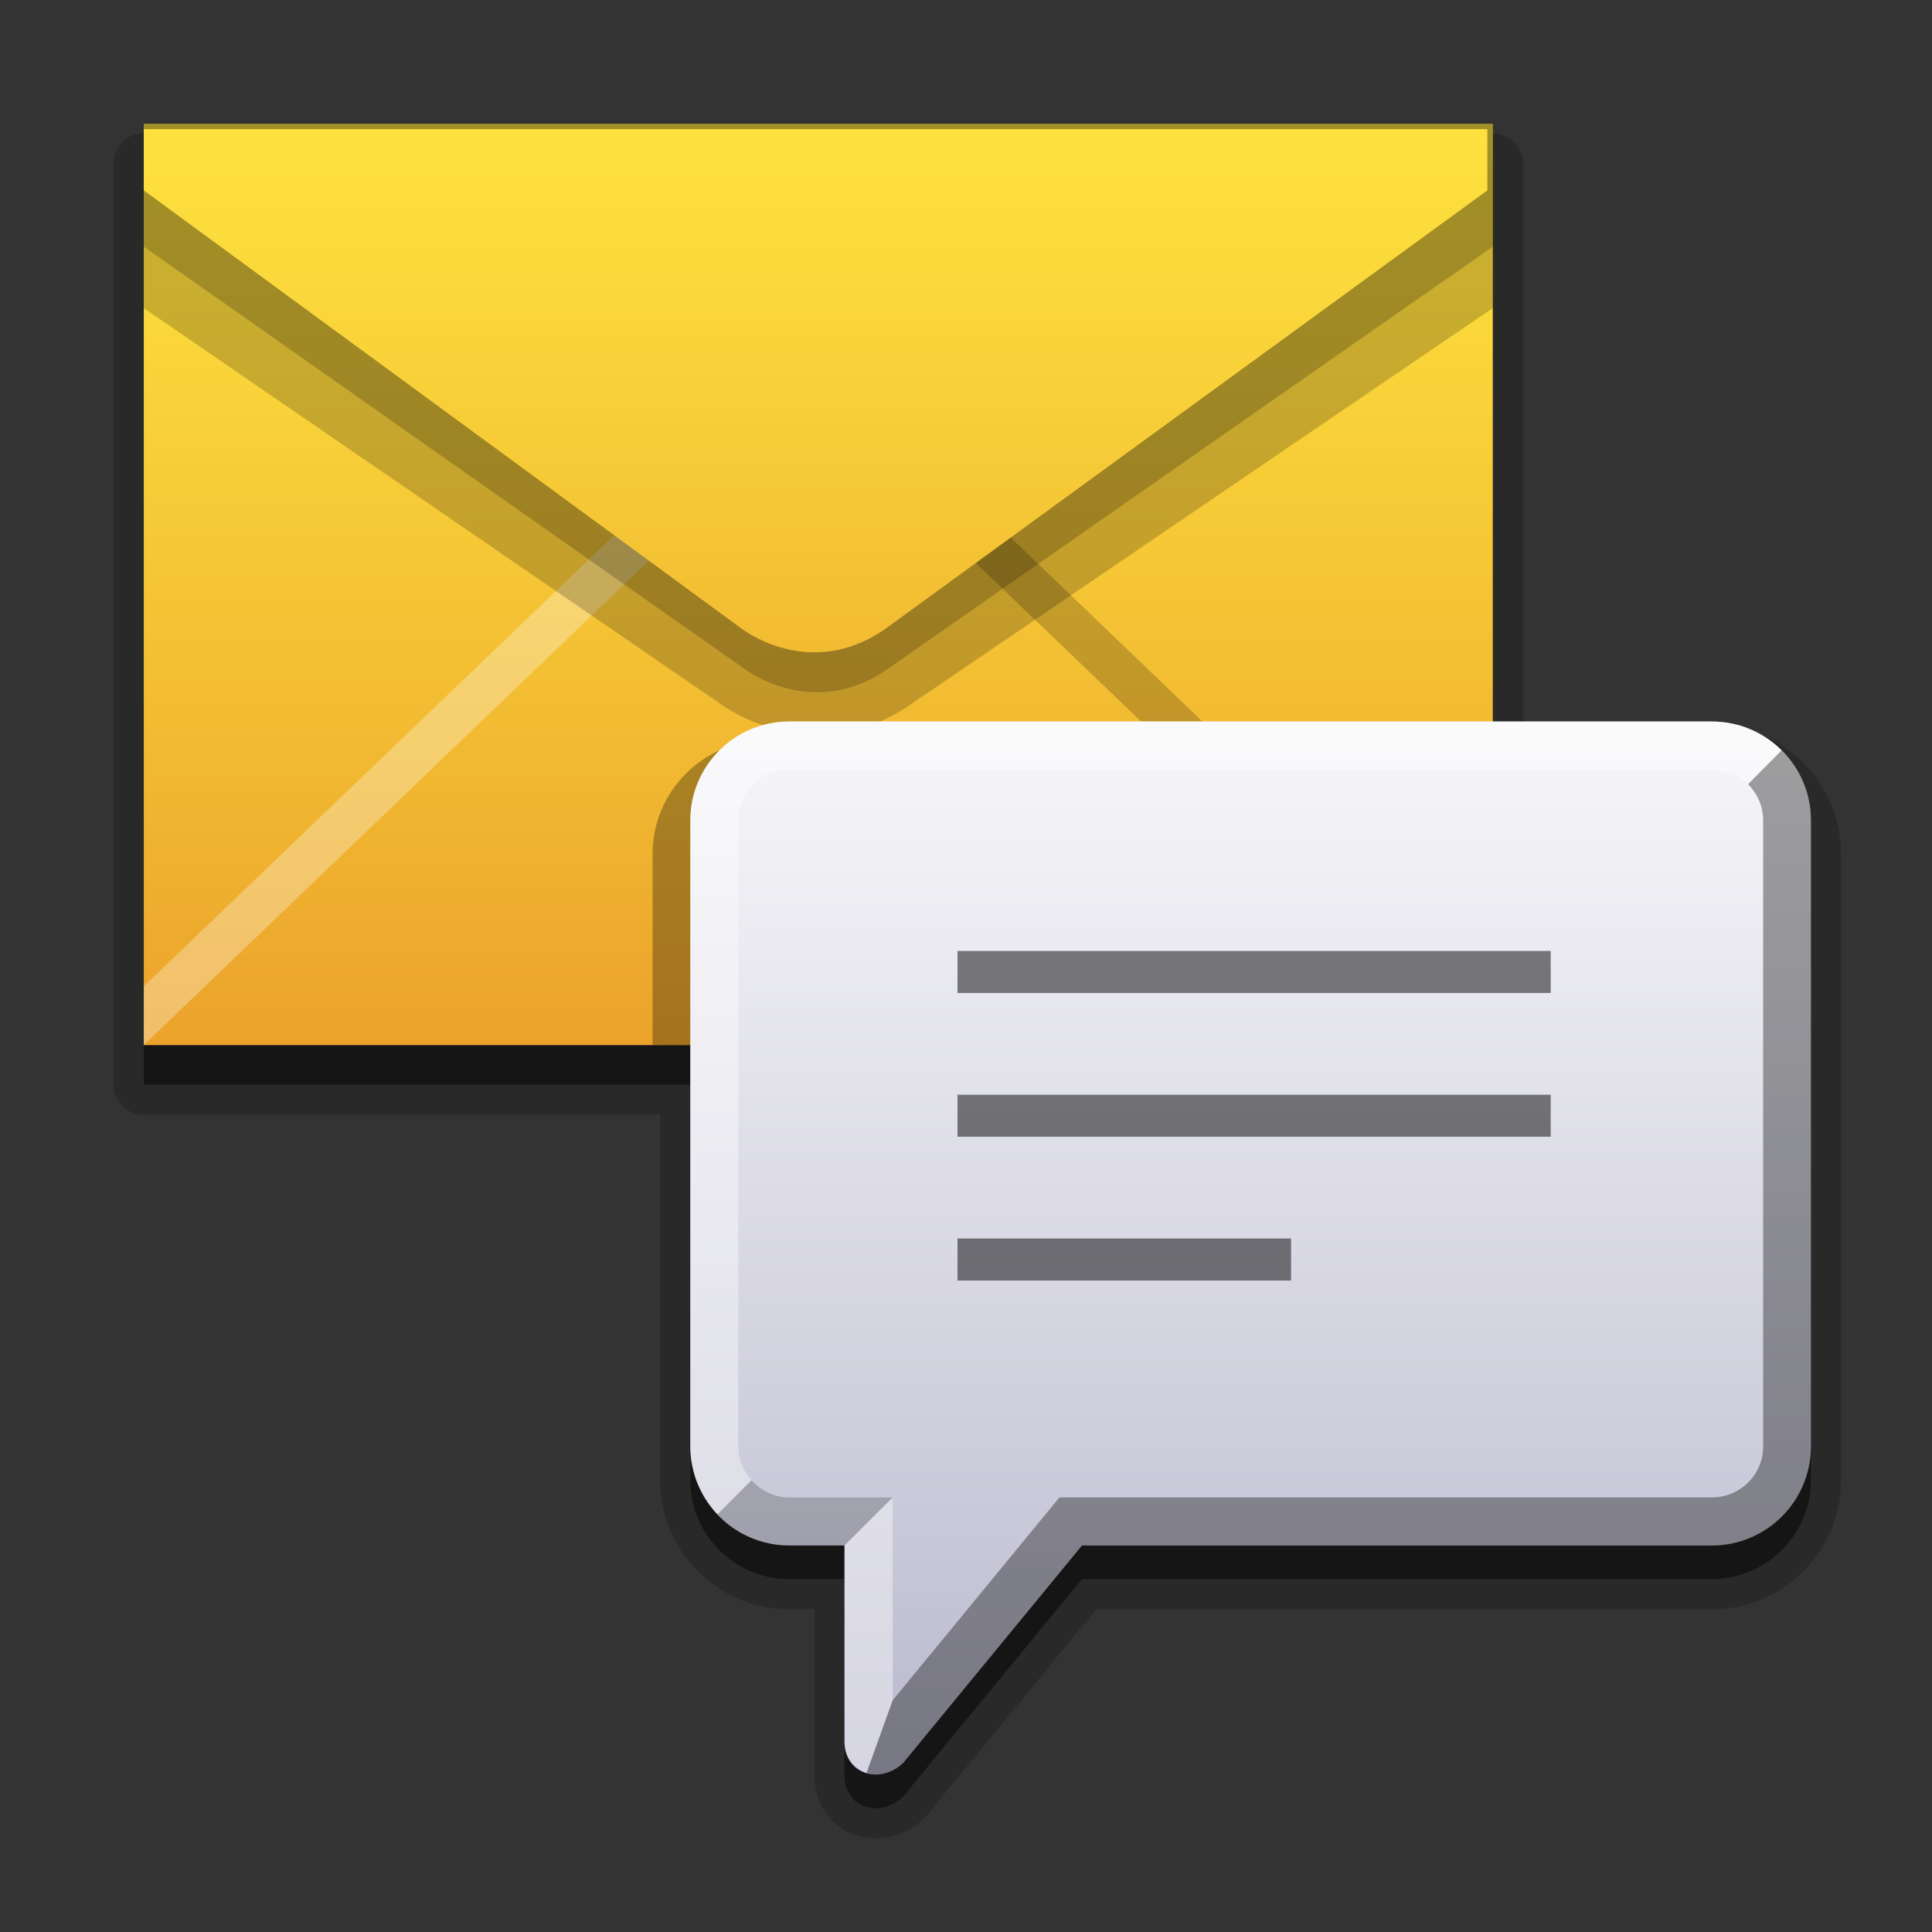 <?xml version="1.0" encoding="iso-8859-1"?>
<!-- Generator: Adobe Illustrator 14.0.0, SVG Export Plug-In . SVG Version: 6.00 Build 43363)  -->
<!DOCTYPE svg PUBLIC "-//W3C//DTD SVG 1.1//EN" "http://www.w3.org/Graphics/SVG/1.1/DTD/svg11.dtd">
<svg version="1.1" id="icon-l-conversation-layer" xmlns="http://www.w3.org/2000/svg" xmlns:xlink="http://www.w3.org/1999/xlink"
	 x="0px" y="0px" width="64px" height="64px" viewBox="0 0 64 64" style="enable-background:new 0 0 64 64;" xml:space="preserve">
<rect x="0" y="0" width="64" height="64" fill="#333333" stroke="none"/>
<g id="icon-l-conversation">
	<rect style="fill:none;" width="64" height="64"/>
	<g style="opacity:0.2;">
		<g>
			<path style="fill:#010101;" d="M56.711,25.018h-7.26V5.414H4.763v30.514h18.104v13.107c0,1.809,1.472,3.275,3.275,3.275h1.833
				v6.506c0,1.096,1.214,1.42,1.944,0.697l5.92-7.203h20.871c1.805,0,3.277-1.467,3.277-3.275V28.291
				C59.988,26.486,58.516,25.018,56.711,25.018z"/>
		</g>
		<g>
			<path style="fill:none;stroke:#010101;stroke-width:2;stroke-linecap:round;stroke-linejoin:round;" d="M56.711,25.018h-7.26
				V5.414H4.763v30.514h18.104v13.107c0,1.809,1.472,3.275,3.275,3.275h1.833v6.506c0,1.096,1.214,1.42,1.944,0.697l5.92-7.203
				h20.871c1.805,0,3.277-1.467,3.277-3.275V28.291C59.988,26.486,58.516,25.018,56.711,25.018z"/>
		</g>
	</g>
	<g style="opacity:0.5;">
		<g>
			<path style="fill:#010101;" d="M56.711,25.018h-7.26V5.414H4.763v30.514h18.104v13.107c0,1.809,1.472,3.275,3.275,3.275h1.833
				v6.506c0,1.096,1.214,1.42,1.944,0.697l5.92-7.203h20.871c1.805,0,3.277-1.467,3.277-3.275V28.291
				C59.988,26.486,58.516,25.018,56.711,25.018z"/>
		</g>
	</g>
	<linearGradient id="SVGID_1_" gradientUnits="userSpaceOnUse" x1="27.107" y1="3.916" x2="27.107" y2="45.86">
		<stop  offset="0" style="stop-color:#FEE23F"/>
		<stop  offset="0.176" style="stop-color:#FAD63A"/>
		<stop  offset="0.515" style="stop-color:#F1B831"/>
		<stop  offset="0.981" style="stop-color:#E48A25"/>
		<stop  offset="1" style="stop-color:#E38825"/>
	</linearGradient>
	<rect x="4.763" y="4.102" style="fill:url(#SVGID_1_);" width="44.688" height="30.518"/>
	<polygon style="opacity:0.3;fill:#FFFFFF;enable-background:new    ;" points="22.726,15.445 4.763,32.672 4.763,34.619 
		23.698,16.459 	"/>
	<polygon style="opacity:0.2;" points="31.801,16.197 30.829,17.217 49.199,34.828 49.199,32.883 	"/>
	<path style="opacity:0.2;fill:#010101;" d="M49.451,4.102H4.763v6.104L23.78,23.258c0.088,0.055,1.335,1.057,3.302,1.08l0,0
		c0.974,0,2.111-0.297,3.177-1.066l19.192-13.066V4.102z"/>
	<path style="opacity:0.2;fill:#010101;" d="M4.763,8.17l19.852,13.955c0,0,2.298,1.818,4.841,0L49.451,8.17V4.102H4.763V8.17z"/>
	<linearGradient id="SVGID_2_" gradientUnits="userSpaceOnUse" x1="27.017" y1="3.92" x2="27.017" y2="41.141">
		<stop  offset="0" style="stop-color:#FEE23F"/>
		<stop  offset="0.176" style="stop-color:#FAD63A"/>
		<stop  offset="0.515" style="stop-color:#F1B831"/>
		<stop  offset="0.981" style="stop-color:#E48A25"/>
		<stop  offset="1" style="stop-color:#E38825"/>
	</linearGradient>
	<path style="fill:url(#SVGID_2_);" d="M4.763,6.307l19.779,14.5c0,0,2.273,1.805,4.821,0l19.908-14.5V4.279H4.763V6.307z"/>
	<g>
		<defs>
			<rect id="SVGID_3_" x="4.013" y="4.102" width="44.688" height="30.518"/>
		</defs>
		<clipPath id="SVGID_4_">
			<use xlink:href="#SVGID_3_"  style="overflow:visible;"/>
		</clipPath>
		<g style="opacity:0.3;clip-path:url(#SVGID_4_);">
			<path style="fill:#010101;" d="M27.226,58.816v-6.506h-1.833c-1.804,0-3.275-1.467-3.275-3.275V28.291
				c0-1.805,1.472-3.273,3.275-3.273h30.568c1.805,0,3.277,1.469,3.277,3.273v20.744c0,1.809-1.473,3.275-3.277,3.275H35.09
				l-5.92,7.203C28.439,60.236,27.226,59.912,27.226,58.816z"/>
			<path style="fill:#010101;" d="M28.266,60.4c-0.766,0-1.541-0.545-1.541-1.584v-6.006h-1.333c-2.082,0-3.775-1.693-3.775-3.775
				V28.291c0-2.082,1.694-3.773,3.775-3.773h30.568c2.082,0,3.777,1.691,3.777,3.773v20.744c0,2.082-1.695,3.775-3.777,3.775H35.326
				l-5.77,7.02C29.175,60.211,28.729,60.4,28.266,60.4L28.266,60.4z M25.393,25.518c-1.53,0-2.775,1.244-2.775,2.773v20.744
				c0,1.529,1.245,2.775,2.775,2.775h1.833c0.276,0,0.5,0.223,0.5,0.5v6.506c0,0.756,0.728,0.701,1.093,0.342l5.885-7.166
				c0.096-0.115,0.238-0.182,0.387-0.182h20.871c1.531,0,2.777-1.246,2.777-2.775V28.291c0-1.529-1.246-2.773-2.777-2.773H25.393
				L25.393,25.518z"/>
		</g>
	</g>
	<linearGradient id="SVGID_5_" gradientUnits="userSpaceOnUse" x1="41.428" y1="19.54" x2="41.428" y2="63.144">
		<stop  offset="0" style="stop-color:#FFFFFF"/>
		<stop  offset="1" style="stop-color:#B3B2C9"/>
	</linearGradient>
	<path style="fill:url(#SVGID_5_);" d="M27.976,57.701v-6.506h-1.833c-1.804,0-3.275-1.471-3.275-3.279V27.174
		c0-1.805,1.472-3.273,3.275-3.273h30.568c1.805,0,3.277,1.469,3.277,3.273v20.742c0,1.809-1.473,3.279-3.277,3.279H35.84
		l-5.92,7.201C29.189,59.119,27.976,58.795,27.976,57.701z"/>
	<path style="opacity:0.4;fill:#FFFFFF;" d="M29.57,56.326v-6.721l-1.595,1.59v6.506c0,0.459,0.295,0.871,0.731,1.025L29.57,56.326z
		"/>
	<path style="opacity:0.2;fill:#010101;" d="M59.018,24.855l-1.111,1.123c0.303,0.305,0.5,0.729,0.5,1.197v20.74
		c0,0.934-0.76,1.689-1.695,1.689H35.096l-5.525,6.721l-0.863,2.4c0.121,0.047,0.239,0.068,0.368,0.068
		c0.318,0,0.637-0.145,0.845-0.398l5.92-7.201h20.871c1.805,0,3.277-1.471,3.277-3.279V27.174
		C59.988,26.268,59.617,25.451,59.018,24.855z"/>
	<path style="opacity:0.2;fill:#010101;" d="M59.018,24.855l-1.111,1.123c0.303,0.305,0.5,0.729,0.5,1.197v20.74
		c0,0.934-0.76,1.689-1.695,1.689H35.096l-5.525,6.721l-0.863,2.4c0.121,0.047,0.66,0.221,1.213-0.33l5.92-7.201h20.871
		c1.805,0,3.277-1.471,3.277-3.279V27.174C59.988,26.268,59.617,25.451,59.018,24.855z"/>
	<path style="opacity:0.2;fill:#010101;" d="M27.976,51.195l1.595-1.59h-3.429c-0.501,0-0.931-0.225-1.248-0.572l-1.126,1.127
		c0.597,0.633,1.443,1.035,2.375,1.035H27.976z"/>
	<path style="opacity:0.4;fill:#FFFFFF;" d="M56.711,23.9H26.143c-1.804,0-3.275,1.469-3.275,3.273v20.742
		c0,0.869,0.348,1.656,0.9,2.244l1.126-1.127c-0.263-0.299-0.437-0.688-0.437-1.117v-20.74c0-0.934,0.758-1.689,1.685-1.689h30.569
		c0.467,0,0.885,0.191,1.195,0.492l1.111-1.123C58.424,24.264,57.613,23.9,56.711,23.9z"/>
	<rect x="31.719" y="31.502" style="opacity:0.5;fill:#010101;" width="19.65" height="1.391"/>
	<rect x="31.719" y="36.264" style="opacity:0.5;fill:#010101;" width="19.65" height="1.391"/>
	<rect x="31.719" y="41.027" style="opacity:0.5;fill:#010101;" width="11.049" height="1.393"/>
</g>
</svg>
